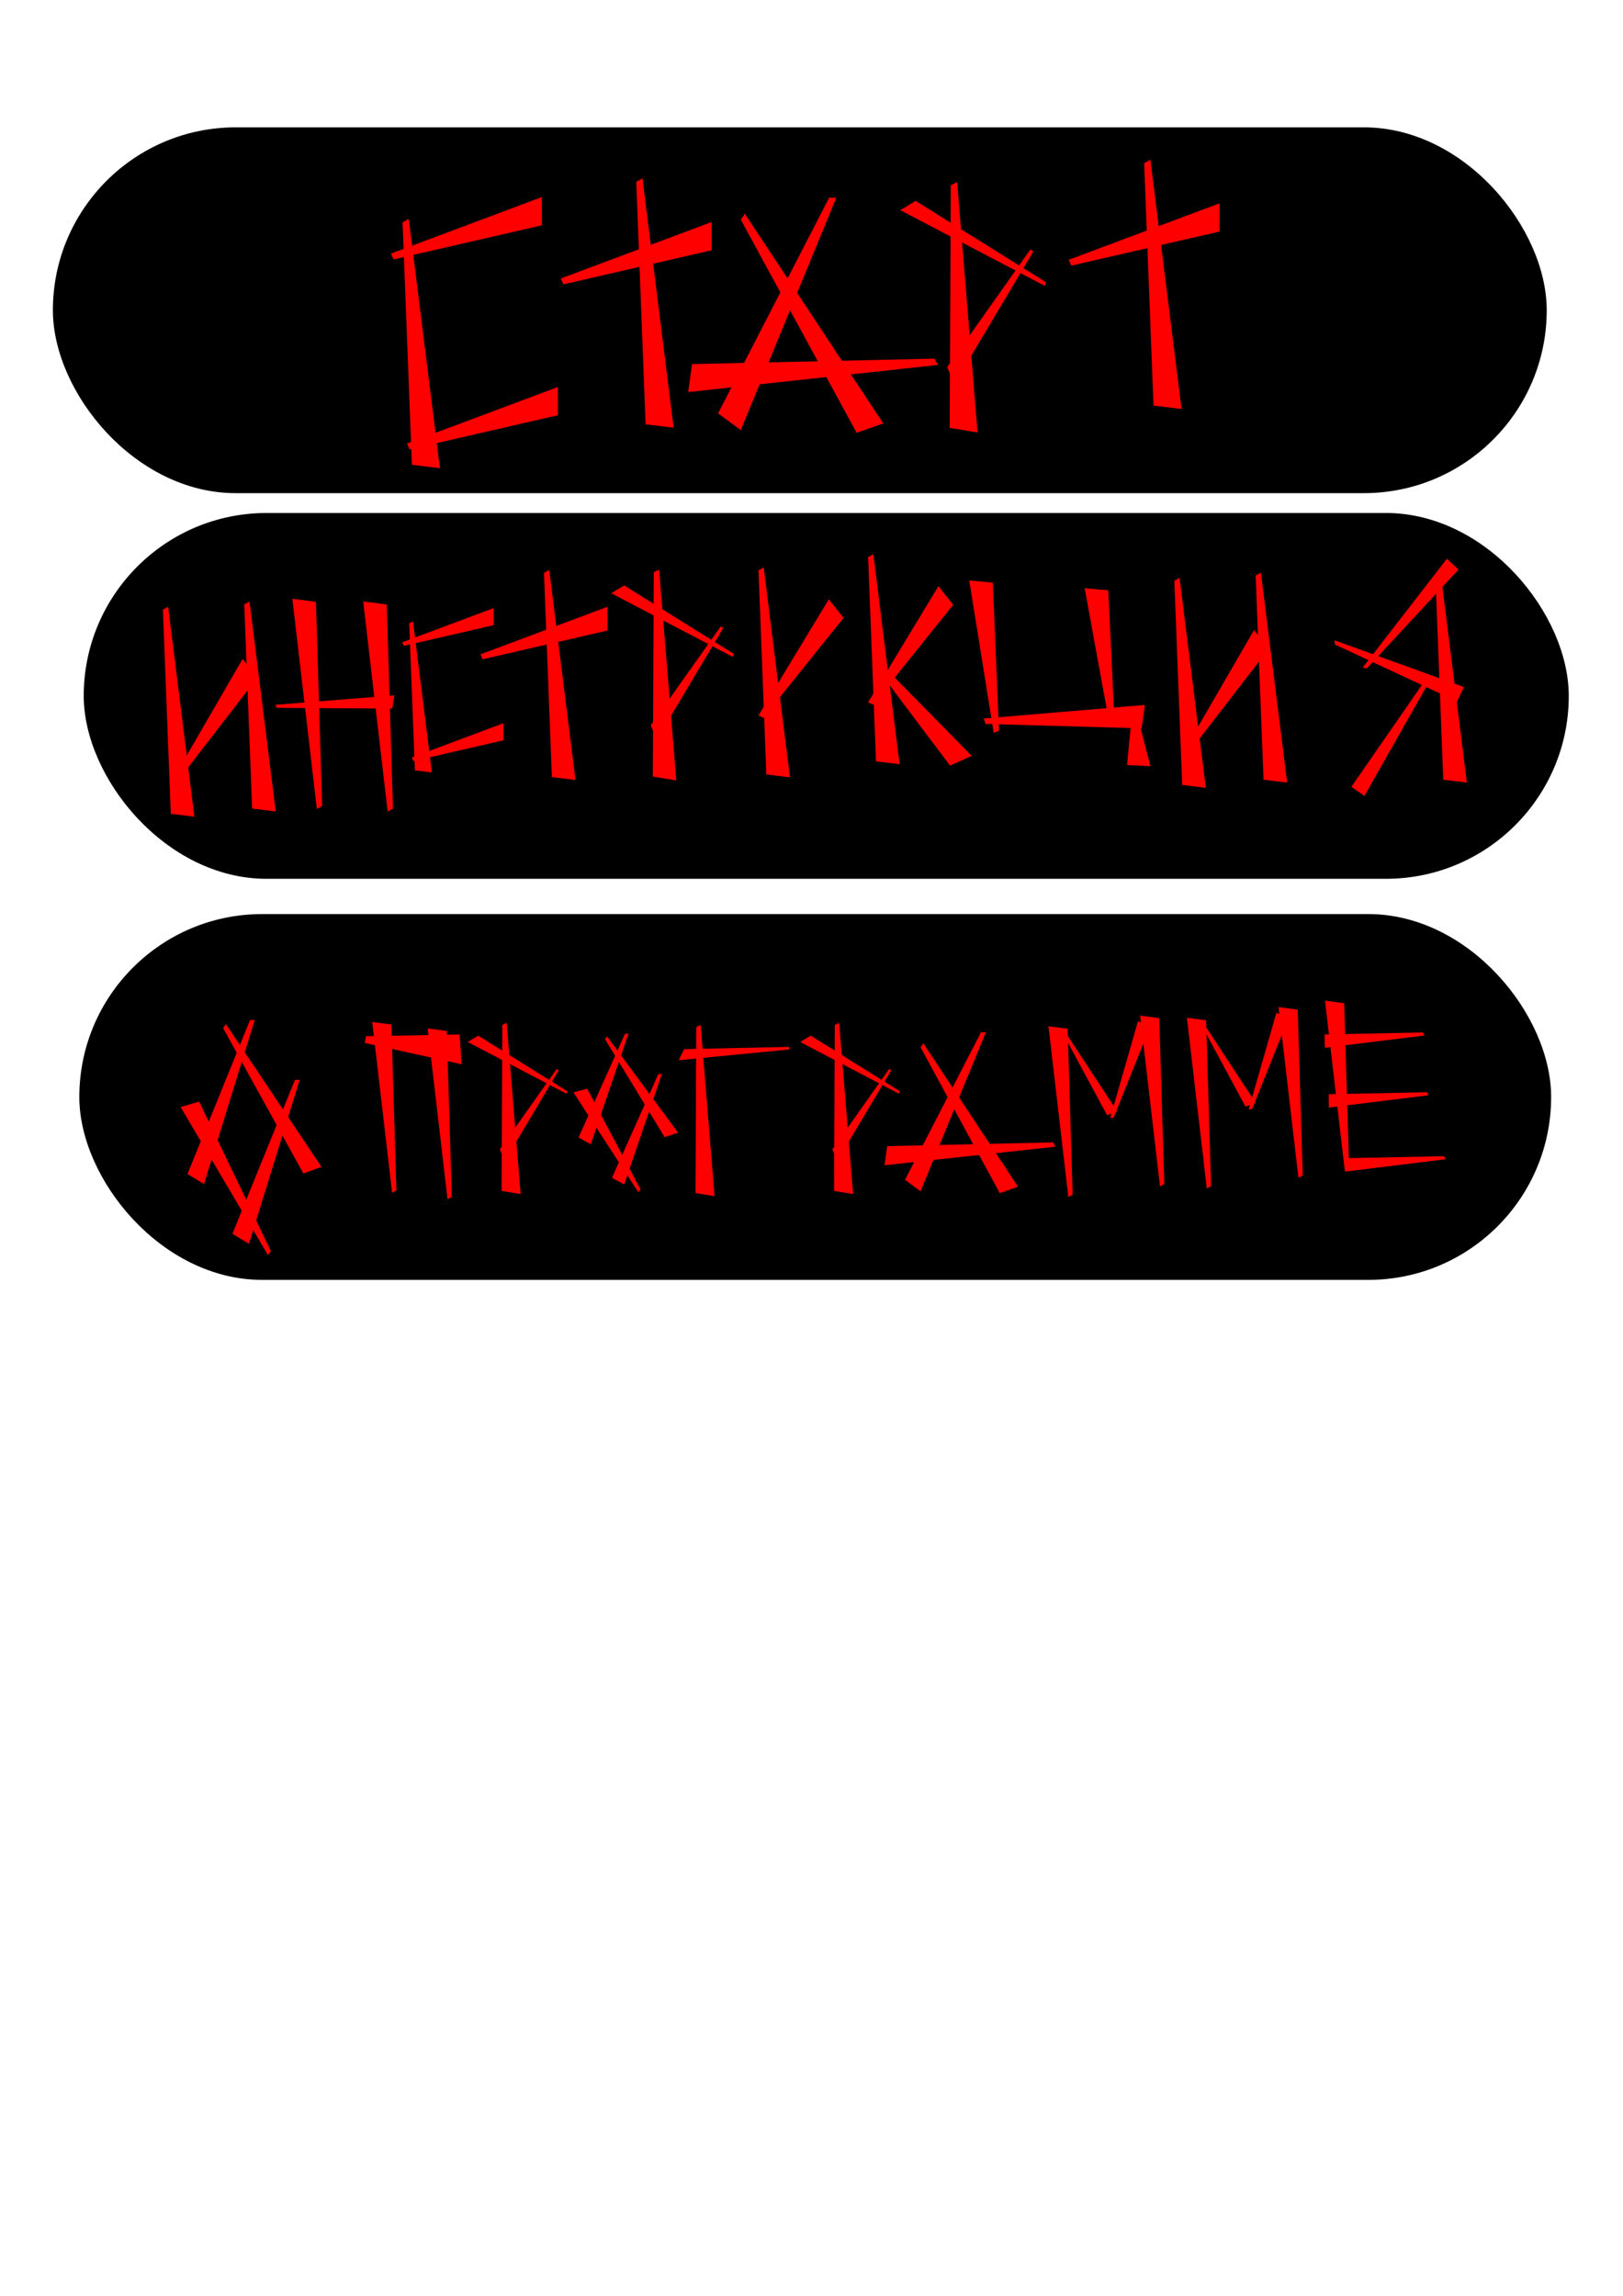 <?xml version="1.0" encoding="UTF-8" standalone="no"?>
<!-- Created with Inkscape (http://www.inkscape.org/) -->

<svg
   xmlns:dc="http://purl.org/dc/elements/1.1/"
   xmlns:cc="http://creativecommons.org/ns#"
   xmlns:rdf="http://www.w3.org/1999/02/22-rdf-syntax-ns#"
   xmlns:svg="http://www.w3.org/2000/svg"
   xmlns="http://www.w3.org/2000/svg"
   xmlns:sodipodi="http://sodipodi.sourceforge.net/DTD/sodipodi-0.dtd"
   xmlns:inkscape="http://www.inkscape.org/namespaces/inkscape"
   width="744.094"
   height="1052.362"
   id="svg2"
   version="1.1"
   inkscape:version="0.48.2 r9819"
   sodipodi:docname="mainmenu.svg">
  <defs
     id="defs4" />
  <sodipodi:namedview
     id="base"
     pagecolor="#ffffff"
     bordercolor="#666666"
     borderopacity="1.0"
     inkscape:pageopacity="0.0"
     inkscape:pageshadow="2"
     inkscape:zoom="0.49497475"
     inkscape:cx="640.92036"
     inkscape:cy="659.07133"
     inkscape:document-units="px"
     inkscape:current-layer="layer1"
     showgrid="false"
     inkscape:window-width="1280"
     inkscape:window-height="750"
     inkscape:window-x="-4"
     inkscape:window-y="-4"
     inkscape:window-maximized="1" />
  <g
     inkscape:label="Layer 1"
     inkscape:groupmode="layer"
     id="layer1">
    <g
       id="g4182"
       transform="translate(30.305,-2.02)">
      <rect
         ry="83.843"
         y="60.392"
         x="-6.061"
         height="167.685"
         width="684.883"
         id="rect4155"
         style="fill:#000000;fill-opacity:1;stroke:none" />
      <g
         transform="matrix(0.5,0,0,0.5,95.686,37.608)"
         id="g4055">
        <path
           style="fill:#ff0000;fill-opacity:1;stroke:none"
           d="m 117.143,132.636 5.714,-3.131 28.571,228.571 -25.714,-3.131 z"
           id="rect2997"
           inkscape:connector-curvature="0"
           sodipodi:nodetypes="ccccc" />
        <path
           style="fill:#ff0000;fill-opacity:1;stroke:none"
           d="m 123.588,340.783 -2.36,-5.357 138.347,-51.806 0.032,25.872 z"
           id="rect2997-1"
           inkscape:connector-curvature="0"
           sodipodi:nodetypes="ccccc" />
        <g
           id="g4039">
          <path
             sodipodi:nodetypes="ccccc"
             inkscape:connector-curvature="0"
             id="rect2997-1-7"
             d="m 108.885,166.658 -2.36,-5.357 138.347,-51.806 0.032,25.872 z"
             style="fill:#ff0000;fill-opacity:1;stroke:none" />
          <g
             id="g3256">
            <path
               style="fill:#ff0000;fill-opacity:1;stroke:none"
               d="m 331.429,95.493 5.714,-3.131 L 365.714,320.934 340,317.803 z"
               id="rect2997-4"
               inkscape:connector-curvature="0"
               sodipodi:nodetypes="ccccc" />
            <path
               style="fill:#ff0000;fill-opacity:1;stroke:none"
               d="m 264.599,189.515 -2.36,-5.357 138.347,-51.806 0.032,25.872 z"
               id="rect2997-1-0"
               inkscape:connector-curvature="0"
               sodipodi:nodetypes="ccccc" />
          </g>
          <g
             id="g3860">
            <path
               style="fill:#ff0000;fill-opacity:1;stroke:none"
               d="m 508.327,110.011 6.515,0.085 -87.568,213.057 -20.847,-15.376 z"
               id="rect2997-4-9"
               inkscape:connector-curvature="0"
               sodipodi:nodetypes="ccccc" />
            <path
               style="fill:#ff0000;fill-opacity:1;stroke:none"
               d="m 427.266,130.14 3.734,-5.34 126.937,192.219 -24.438,8.593 z"
               id="rect2997-4-9-4"
               inkscape:connector-curvature="0"
               sodipodi:nodetypes="ccccc" />
            <path
               style="fill:#ff0000;fill-opacity:1;stroke:none"
               d="m 604.977,257.617 3.039,5.764 -229.002,24.887 3.545,-25.661 z"
               id="rect2997-4-9-8"
               inkscape:connector-curvature="0"
               sodipodi:nodetypes="ccccc" />
          </g>
          <g
             id="g3284">
            <path
               style="fill:#ff0000;fill-opacity:1;stroke:none"
               d="m 619.832,98.612 5.844,-2.882 18.692,229.591 -25.555,-4.237 z"
               id="rect2997-4-9-82"
               inkscape:connector-curvature="0"
               sodipodi:nodetypes="ccccc" />
            <path
               style="fill:#ff0000;fill-opacity:1;stroke:none"
               d="m 707.112,187.592 -1.155,3.229 -132.46,-69.335 14.132,-8.502 z"
               id="rect2997-4-9-8-4"
               inkscape:connector-curvature="0"
               sodipodi:nodetypes="ccccc" />
            <path
               style="fill:#ff0000;fill-opacity:1;stroke:none"
               d="m 692.739,157.638 2.888,1.576 -72.234,121.34 -6.883,-15.091 z"
               id="rect2997-4-9-8-5"
               inkscape:connector-curvature="0"
               sodipodi:nodetypes="ccccc" />
          </g>
          <path
             sodipodi:nodetypes="ccccc"
             inkscape:connector-curvature="0"
             id="rect2997-4-5"
             d="m 797.143,78.35 5.714,-3.131 28.571,228.571 -25.714,-3.131 z"
             style="fill:#ff0000;fill-opacity:1;stroke:none" />
          <path
             sodipodi:nodetypes="ccccc"
             inkscape:connector-curvature="0"
             id="rect2997-1-0-1"
             d="m 730.313,172.372 -2.36,-5.357 138.347,-51.806 0.032,25.872 z"
             style="fill:#ff0000;fill-opacity:1;stroke:none" />
        </g>
      </g>
    </g>
    <g
       id="g4203"
       transform="translate(44.447,2.02)">
      <rect
         ry="83.843"
         y="233.128"
         x="-6.061"
         height="167.685"
         width="680.843"
         id="rect4155-3"
         style="fill:#000000;fill-opacity:1;stroke:none" />
      <g
         transform="matrix(0.421,0,0,0.421,15.813,108.527)"
         id="g4074">
        <path
           style="fill:#ff0000;fill-opacity:1;stroke:none"
           d="m 34.286,401.208 5.714,-3.131 28.571,228.571 -25.714,-3.131 z"
           id="rect2997-4-7"
           inkscape:connector-curvature="0"
           sodipodi:nodetypes="ccccc" />
        <path
           style="fill:#ff0000;fill-opacity:1;stroke:none"
           d="m 52.188,585.424 -5.223,-2.644 74.076,-127.814 16.439,19.979 z"
           id="rect2997-1-0-11"
           inkscape:connector-curvature="0"
           sodipodi:nodetypes="ccccc"
           inkscape:transform-center-x="-45.257187"
           inkscape:transform-center-y="17.142857" />
        <path
           style="fill:#ff0000;fill-opacity:1;stroke:none"
           d="m 122.857,395.493 5.714,-3.131 28.571,228.571 -25.714,-3.131 z"
           id="rect2997-4-7-5"
           inkscape:connector-curvature="0"
           sodipodi:nodetypes="ccccc" />
        <path
           style="fill:#ff0000;fill-opacity:1;stroke:none"
           d="m 207.644,615.084 -5.74,3.083 -26.665,-228.802 25.687,3.345 z"
           id="rect2997-4-7-2"
           inkscape:connector-curvature="0"
           sodipodi:nodetypes="ccccc" />
        <path
           style="fill:#ff0000;fill-opacity:1;stroke:none"
           d="m 158.364,508.121 -1.62,-3.302 129.627,-10.295 -2.42,14.422 z"
           id="rect2997-4-7-7"
           inkscape:connector-curvature="0"
           sodipodi:nodetypes="ccccc" />
        <path
           style="fill:#ff0000;fill-opacity:1;stroke:none"
           d="m 284.774,617.965 -5.74,3.083 -26.665,-228.802 25.687,3.345 z"
           id="rect2997-4-7-2-6"
           inkscape:connector-curvature="0"
           sodipodi:nodetypes="ccccc" />
        <g
           id="g3251"
           transform="matrix(0.72,0,0,0.72,-26.477,-34.22)">
          <path
             sodipodi:nodetypes="ccccc"
             inkscape:connector-curvature="0"
             id="rect2997-14"
             d="m 456.934,625.498 5.714,-3.131 28.571,228.571 -25.714,-3.131 z"
             style="fill:#ff0000;fill-opacity:1;stroke:none" />
          <path
             sodipodi:nodetypes="ccccc"
             inkscape:connector-curvature="0"
             id="rect2997-1-2"
             d="m 463.379,833.645 -2.36,-5.357 138.347,-51.806 0.032,25.872 z"
             style="fill:#ff0000;fill-opacity:1;stroke:none" />
          <path
             sodipodi:nodetypes="ccccc"
             inkscape:connector-curvature="0"
             id="rect2997-1-7-3"
             d="m 448.676,659.52 -2.36,-5.357 138.347,-51.806 0.032,25.872 z"
             style="fill:#ff0000;fill-opacity:1;stroke:none" />
        </g>
        <g
           transform="translate(117.857,265.714)"
           id="g3256-2">
          <path
             sodipodi:nodetypes="ccccc"
             inkscape:connector-curvature="0"
             id="rect2997-4-2"
             d="m 331.429,95.493 5.714,-3.131 L 365.714,320.934 340,317.803 z"
             style="fill:#ff0000;fill-opacity:1;stroke:none" />
          <path
             sodipodi:nodetypes="ccccc"
             inkscape:connector-curvature="0"
             id="rect2997-1-0-16"
             d="m 264.599,189.515 -2.36,-5.357 138.347,-51.806 0.032,25.872 z"
             style="fill:#ff0000;fill-opacity:1;stroke:none" />
        </g>
        <g
           transform="translate(-51.018,261.837)"
           id="g3284-8">
          <path
             sodipodi:nodetypes="ccccc"
             inkscape:connector-curvature="0"
             id="rect2997-4-9-82-5"
             d="m 619.832,98.612 5.844,-2.882 18.692,229.591 -25.555,-4.237 z"
             style="fill:#ff0000;fill-opacity:1;stroke:none" />
          <path
             sodipodi:nodetypes="ccccc"
             inkscape:connector-curvature="0"
             id="rect2997-4-9-8-4-7"
             d="m 707.112,187.592 -1.155,3.229 -132.46,-69.335 14.132,-8.502 z"
             style="fill:#ff0000;fill-opacity:1;stroke:none" />
          <path
             sodipodi:nodetypes="ccccc"
             inkscape:connector-curvature="0"
             id="rect2997-4-9-8-5-6"
             d="m 692.739,157.638 2.888,1.576 -72.234,121.34 -6.883,-15.091 z"
             style="fill:#ff0000;fill-opacity:1;stroke:none" />
        </g>
        <path
           style="fill:#ff0000;fill-opacity:1;stroke:none"
           d="m 682.857,358.35 5.714,-3.131 28.571,228.571 -25.714,-3.131 z"
           id="rect2997-18"
           inkscape:connector-curvature="0"
           sodipodi:nodetypes="ccccc" />
        <path
           style="fill:#ff0000;fill-opacity:1;stroke:none"
           d="m 688.097,519.054 -5.171,-2.744 76.519,-126.367 16.052,20.291 z"
           id="rect2997-1-7-9"
           inkscape:connector-curvature="0"
           sodipodi:nodetypes="ccccc" />
        <path
           style="fill:#ff0000;fill-opacity:1;stroke:none"
           d="m 802.252,344.065 5.714,-3.131 28.571,228.571 -25.714,-3.131 z"
           id="rect2997-18-2"
           inkscape:connector-curvature="0"
           sodipodi:nodetypes="ccccc" />
        <path
           style="fill:#ff0000;fill-opacity:1;stroke:none"
           d="m 807.492,504.768 -5.171,-2.744 76.519,-126.367 16.052,20.291 z"
           id="rect2997-1-7-9-7"
           inkscape:connector-curvature="0"
           sodipodi:nodetypes="ccccc" />
        <path
           style="fill:#ff0000;fill-opacity:1;stroke:none"
           d="m 807.587,459.447 3.935,-4.334 103.577,105.335 -23.625,10.548 z"
           id="rect2997-1-7-9-7-9"
           inkscape:connector-curvature="0"
           sodipodi:nodetypes="ccccc"
           inkscape:transform-center-x="-80"
           inkscape:transform-center-y="120" />
        <path
           style="fill:#ff0000;fill-opacity:1;stroke:none"
           d="m 930.193,525.637 -2.125,-5.892 175.59,-14.783 -3.568,25.48 z"
           id="rect2997-4-7-2-6-5"
           inkscape:connector-curvature="0"
           sodipodi:nodetypes="ccccc" />
        <path
           style="fill:#ff0000;fill-opacity:1;stroke:none"
           d="m 1070.488,521.939 -5.74,1.967 -26.665,-145.945 25.687,2.134 z"
           id="rect2997-4-7-2-6-4"
           inkscape:connector-curvature="0"
           sodipodi:nodetypes="ccccc" />
        <path
           style="fill:#ff0000;fill-opacity:1;stroke:none"
           d="m 944.774,533.098 -5.74,2.236 -26.665,-165.945 25.687,2.426 z"
           id="rect2997-4-7-2-6-4-3"
           inkscape:connector-curvature="0"
           sodipodi:nodetypes="ccccc" />
        <path
           style="fill:#ff0000;fill-opacity:1;stroke:none"
           d="m 1089.378,516.619 5.896,-0.636 14.433,55.682 -25.472,-1.29 z"
           id="rect2997-4-7-2-6-5-1"
           inkscape:connector-curvature="0"
           sodipodi:nodetypes="ccccc"
           inkscape:transform-center-x="-45.714286"
           inkscape:transform-center-y="88.571429" />
        <path
           style="fill:#ff0000;fill-opacity:1;stroke:none"
           d="m 1135.714,369.779 5.714,-3.131 28.571,228.571 -25.714,-3.131 z"
           id="rect2997-4-7-23"
           inkscape:connector-curvature="0"
           sodipodi:nodetypes="ccccc" />
        <path
           style="fill:#ff0000;fill-opacity:1;stroke:none"
           d="m 1153.616,553.996 -5.223,-2.644 74.076,-127.814 16.439,19.979 z"
           id="rect2997-1-0-11-3"
           inkscape:connector-curvature="0"
           sodipodi:nodetypes="ccccc"
           inkscape:transform-center-x="-45.257187"
           inkscape:transform-center-y="17.142857" />
        <path
           style="fill:#ff0000;fill-opacity:1;stroke:none"
           d="m 1224.286,364.065 5.714,-3.131 28.571,228.571 -25.714,-3.131 z"
           id="rect2997-4-7-5-4"
           inkscape:connector-curvature="0"
           sodipodi:nodetypes="ccccc" />
        <path
           style="fill:#ff0000;fill-opacity:1;stroke:none"
           d="m 1420,364.065 5.714,-3.131 28.571,228.571 -25.714,-3.131 z"
           id="rect2997-4-7-5-4-1"
           inkscape:connector-curvature="0"
           sodipodi:nodetypes="ccccc" />
        <path
           style="fill:#ff0000;fill-opacity:1;stroke:none"
           d="m 1345.447,465.124 -4.611,-0.822 91.692,-118.509 12.656,11.767 z"
           id="rect2997-4-7-5-4-13"
           inkscape:connector-curvature="0"
           sodipodi:nodetypes="ccccc"
           inkscape:transform-center-x="52.174239"
           inkscape:transform-center-y="89.807577" />
        <path
           style="fill:#ff0000;fill-opacity:1;stroke:none"
           d="m 1310.73,439.23 -0.633,-4.64 140.934,50.887 -7.314,15.657 z"
           id="rect2997-4-7-5-4-13-8"
           inkscape:connector-curvature="0"
           sodipodi:nodetypes="ccccc"
           inkscape:transform-center-x="103.03874"
           inkscape:transform-center-y="-20.407458" />
        <path
           style="fill:#ff0000;fill-opacity:1;stroke:none"
           d="m 1411.984,473.512 4.681,0.16 -73.946,130.322 -14.198,-9.852 z"
           id="rect2997-4-7-5-4-13-8-7"
           inkscape:connector-curvature="0"
           sodipodi:nodetypes="ccccc"
           inkscape:transform-center-x="-38.12481"
           inkscape:transform-center-y="-96.873753" />
      </g>
    </g>
    <path
       style="fill:#ff0000;fill-opacity:1;stroke:none"
       d="m 1449.878,1142.247 2.118,-3.007 71.301,108.745 -13.811,4.805 z"
       id="rect2997-4-7-7-9-5"
       inkscape:connector-curvature="0"
       sodipodi:nodetypes="ccccc" />
    <path
       style="fill:#ff0000;fill-opacity:1;stroke:none"
       d="m 1586.196,1345.12 -5.74,3.083 -26.665,-228.802 25.687,3.345 z"
       id="rect2997-4-7-2-6-6-9"
       inkscape:connector-curvature="0"
       sodipodi:nodetypes="ccccc" />
    <path
       style="fill:#ff0000;fill-opacity:1;stroke:none"
       d="m 1518.363,1256.048 -4.62,0.562 37.161,-129.559 16.542,6.804 z"
       id="rect2997-4-7-7-9-3-8"
       inkscape:connector-curvature="0"
       sodipodi:nodetypes="ccccc" />
    <g
       id="g4240"
       transform="translate(34.345,-38.386)">
      <rect
         ry="83.843"
         y="457.382"
         x="2.02"
         height="167.685"
         width="674.782"
         id="rect4155-6"
         style="fill:#000000;fill-opacity:1;stroke:none" />
      <g
         transform="matrix(0.342,0,0,0.342,38.795,274.509)"
         id="g4109">
        <g
           id="g3759">
          <path
             sodipodi:nodetypes="ccccc"
             inkscape:connector-curvature="0"
             id="rect2997-4-7-9-3-1"
             d="m 149.345,986.616 -3.999,5.145 L 28.268,793.382 53.107,786.033 z"
             style="fill:#ff0000;fill-opacity:1;stroke:none" />
          <g
             id="g3727">
            <path
               style="fill:#ff0000;fill-opacity:1;stroke:none"
               d="m 121.222,676.991 6.497,-0.5 -68.079,220.06 -22.144,-13.441 z"
               id="rect2997-4-7-9"
               inkscape:connector-curvature="0"
               sodipodi:nodetypes="ccccc" />
            <path
               style="fill:#ff0000;fill-opacity:1;stroke:none"
               d="m 85.268,687.564 3.699,-5.364 128.178,191.394 -24.381,8.751 z"
               id="rect2997-4-7-9-3"
               inkscape:connector-curvature="0"
               sodipodi:nodetypes="ccccc" />
            <path
               style="fill:#ff0000;fill-opacity:1;stroke:none"
               d="m 181.472,757.118 6.497,-0.5 -68.079,220.06 -22.144,-13.441 z"
               id="rect2997-4-7-9-9"
               inkscape:connector-curvature="0"
               sodipodi:nodetypes="ccccc" />
          </g>
        </g>
        <path
           style="fill:#ff0000;fill-opacity:1;stroke:none"
           d="m 317.515,905.096 -5.74,3.083 -26.665,-228.802 25.687,3.345 z"
           id="rect2997-4-7-2-8"
           inkscape:connector-curvature="0"
           sodipodi:nodetypes="ccccc" />
        <path
           style="fill:#ff0000;fill-opacity:1;stroke:none"
           d="m 276.807,698.377 -1.62,9.128 129.627,28.459 -2.42,-39.864 z"
           id="rect2997-4-7-7-6"
           inkscape:connector-curvature="0"
           sodipodi:nodetypes="ccccc" />
        <path
           style="fill:#ff0000;fill-opacity:1;stroke:none"
           d="m 391.788,913.692 -5.74,3.083 -26.665,-228.802 25.687,3.345 z"
           id="rect2997-4-7-2-6-50"
           inkscape:connector-curvature="0"
           sodipodi:nodetypes="ccccc" />
        <g
           transform="translate(-160.304,584.694)"
           id="g3284-2">
          <path
             sodipodi:nodetypes="ccccc"
             inkscape:connector-curvature="0"
             id="rect2997-4-9-82-8"
             d="m 619.832,98.612 5.844,-2.882 18.692,229.591 -25.555,-4.237 z"
             style="fill:#ff0000;fill-opacity:1;stroke:none" />
          <path
             sodipodi:nodetypes="ccccc"
             inkscape:connector-curvature="0"
             id="rect2997-4-9-8-4-6"
             d="m 707.112,187.592 -1.155,3.229 -132.46,-69.335 14.132,-8.502 z"
             style="fill:#ff0000;fill-opacity:1;stroke:none" />
          <path
             sodipodi:nodetypes="ccccc"
             inkscape:connector-curvature="0"
             id="rect2997-4-9-8-5-0"
             d="m 692.739,157.638 2.888,1.576 -72.234,121.34 -6.883,-15.091 z"
             style="fill:#ff0000;fill-opacity:1;stroke:none" />
        </g>
        <g
           transform="matrix(0.743,0,0,0.674,533.848,238.943)"
           id="g3759-5">
          <path
             sodipodi:nodetypes="ccccc"
             inkscape:connector-curvature="0"
             id="rect2997-4-7-9-3-1-0"
             d="m 149.345,986.616 -3.999,5.145 L 28.268,793.382 53.107,786.033 z"
             style="fill:#ff0000;fill-opacity:1;stroke:none" />
          <g
             id="g3727-9">
            <path
               style="fill:#ff0000;fill-opacity:1;stroke:none"
               d="m 121.222,676.991 6.497,-0.5 -68.079,220.06 -22.144,-13.441 z"
               id="rect2997-4-7-9-0"
               inkscape:connector-curvature="0"
               sodipodi:nodetypes="ccccc" />
            <path
               style="fill:#ff0000;fill-opacity:1;stroke:none"
               d="m 85.268,687.564 3.699,-5.364 128.178,191.394 -24.381,8.751 z"
               id="rect2997-4-7-9-3-0"
               inkscape:connector-curvature="0"
               sodipodi:nodetypes="ccccc" />
            <path
               style="fill:#ff0000;fill-opacity:1;stroke:none"
               d="m 181.472,757.118 6.497,-0.5 -68.079,220.06 -22.144,-13.441 z"
               id="rect2997-4-7-9-9-6"
               inkscape:connector-curvature="0"
               sodipodi:nodetypes="ccccc" />
          </g>
        </g>
        <g
           id="g3829"
           transform="translate(180,-368.571)">
          <path
             sodipodi:nodetypes="ccccc"
             inkscape:connector-curvature="0"
             id="rect2997-4-9-82-8-3"
             d="m 539.528,1054.735 5.844,-2.882 18.692,229.591 -25.555,-4.237 z"
             style="fill:#ff0000;fill-opacity:1;stroke:none" />
          <path
             sodipodi:nodetypes="ccccc"
             inkscape:connector-curvature="0"
             id="rect2997-4-9-8-4-6-8"
             d="m 664.015,1081.289 0.802,3.334 -148.8,14.549 7.166,-14.854 z"
             style="fill:#ff0000;fill-opacity:1;stroke:none" />
        </g>
        <g
           transform="translate(285.411,584.694)"
           id="g3284-8-3">
          <path
             sodipodi:nodetypes="ccccc"
             inkscape:connector-curvature="0"
             id="rect2997-4-9-82-5-4"
             d="m 619.832,98.612 5.844,-2.882 18.692,229.591 -25.555,-4.237 z"
             style="fill:#ff0000;fill-opacity:1;stroke:none" />
          <path
             sodipodi:nodetypes="ccccc"
             inkscape:connector-curvature="0"
             id="rect2997-4-9-8-4-7-4"
             d="m 707.112,187.592 -1.155,3.229 -132.46,-69.335 14.132,-8.502 z"
             style="fill:#ff0000;fill-opacity:1;stroke:none" />
          <path
             sodipodi:nodetypes="ccccc"
             inkscape:connector-curvature="0"
             id="rect2997-4-9-8-5-6-6"
             d="m 692.739,157.638 2.888,1.576 -72.234,121.34 -6.883,-15.091 z"
             style="fill:#ff0000;fill-opacity:1;stroke:none" />
        </g>
        <g
           transform="translate(592.913,583.122)"
           id="g3860-0">
          <path
             sodipodi:nodetypes="ccccc"
             inkscape:connector-curvature="0"
             id="rect2997-4-9-6"
             d="m 508.327,110.011 6.515,0.085 -87.568,213.057 -20.847,-15.376 z"
             style="fill:#ff0000;fill-opacity:1;stroke:none" />
          <path
             sodipodi:nodetypes="ccccc"
             inkscape:connector-curvature="0"
             id="rect2997-4-9-4-6"
             d="m 427.266,130.14 3.734,-5.34 126.937,192.219 -24.438,8.593 z"
             style="fill:#ff0000;fill-opacity:1;stroke:none" />
          <path
             sodipodi:nodetypes="ccccc"
             inkscape:connector-curvature="0"
             id="rect2997-4-9-8-1"
             d="m 604.977,257.617 3.039,5.764 -229.002,24.887 3.545,-25.661 z"
             style="fill:#ff0000;fill-opacity:1;stroke:none" />
        </g>
        <g
           id="g3934"
           transform="translate(420,-351.429)">
          <path
             sodipodi:nodetypes="ccccc"
             inkscape:connector-curvature="0"
             id="rect2997-4-7-2-84"
             d="m 989.658,1250.811 -5.74,3.083 -26.665,-228.802 25.687,3.345 z"
             style="fill:#ff0000;fill-opacity:1;stroke:none" />
          <path
             sodipodi:nodetypes="ccccc"
             inkscape:connector-curvature="0"
             id="rect2997-4-7-7-9"
             d="m 976.184,1033.676 2.118,-3.007 71.301,108.745 -13.811,4.805 z"
             style="fill:#ff0000;fill-opacity:1;stroke:none" />
          <path
             sodipodi:nodetypes="ccccc"
             inkscape:connector-curvature="0"
             id="rect2997-4-7-2-6-6"
             d="m 1112.502,1236.549 -5.74,3.083 -26.665,-228.802 25.687,3.345 z"
             style="fill:#ff0000;fill-opacity:1;stroke:none" />
          <path
             sodipodi:nodetypes="ccccc"
             inkscape:connector-curvature="0"
             id="rect2997-4-7-7-9-3"
             d="m 1044.669,1147.476 -4.62,0.562 37.161,-129.559 16.542,6.804 z"
             style="fill:#ff0000;fill-opacity:1;stroke:none" />
        </g>
        <g
           transform="translate(234.408,-340)"
           id="g3934-7">
          <path
             sodipodi:nodetypes="ccccc"
             inkscape:connector-curvature="0"
             id="rect2997-4-7-2-84-8"
             d="m 989.658,1250.811 -5.74,3.083 -26.665,-228.802 25.687,3.345 z"
             style="fill:#ff0000;fill-opacity:1;stroke:none" />
          <path
             sodipodi:nodetypes="ccccc"
             inkscape:connector-curvature="0"
             id="rect2997-4-7-7-9-8"
             d="m 976.184,1033.676 2.118,-3.007 71.301,108.745 -13.811,4.805 z"
             style="fill:#ff0000;fill-opacity:1;stroke:none" />
          <path
             sodipodi:nodetypes="ccccc"
             inkscape:connector-curvature="0"
             id="rect2997-4-7-2-6-6-2"
             d="m 1112.502,1236.549 -5.74,3.083 -26.665,-228.802 25.687,3.345 z"
             style="fill:#ff0000;fill-opacity:1;stroke:none" />
          <path
             sodipodi:nodetypes="ccccc"
             inkscape:connector-curvature="0"
             id="rect2997-4-7-7-9-3-9"
             d="m 1044.669,1147.476 -4.62,0.562 37.161,-129.559 16.542,6.804 z"
             style="fill:#ff0000;fill-opacity:1;stroke:none" />
        </g>
        <path
           style="fill:#ff0000;fill-opacity:1;stroke:none"
           d="m 1594.78,876.525 -5.74,3.083 -26.665,-228.802 25.687,3.345 z"
           id="rect2997-4-7-2-84-3"
           inkscape:connector-curvature="0"
           sodipodi:nodetypes="ccccc" />
        <path
           style="fill:#ff0000;fill-opacity:1;stroke:none"
           d="m 1693.51,693.401 2.325,4.032 -133.768,16.511 -0.213,-17.885 z"
           id="rect2997-4-7-7-9-3-8-4"
           inkscape:connector-curvature="0"
           sodipodi:nodetypes="ccccc" />
        <path
           style="fill:#ff0000;fill-opacity:1;stroke:none"
           d="m 1698.951,773.52 2.325,4.032 -133.768,16.511 -0.213,-17.885 z"
           id="rect2997-4-7-7-9-3-8-4-7"
           inkscape:connector-curvature="0"
           sodipodi:nodetypes="ccccc" />
        <path
           style="fill:#ff0000;fill-opacity:1;stroke:none"
           d="m 1721.808,859.234 2.325,4.032 -133.768,16.511 -0.213,-17.885 z"
           id="rect2997-4-7-7-9-3-8-4-6"
           inkscape:connector-curvature="0"
           sodipodi:nodetypes="ccccc" />
      </g>
    </g>
  </g>
</svg>

